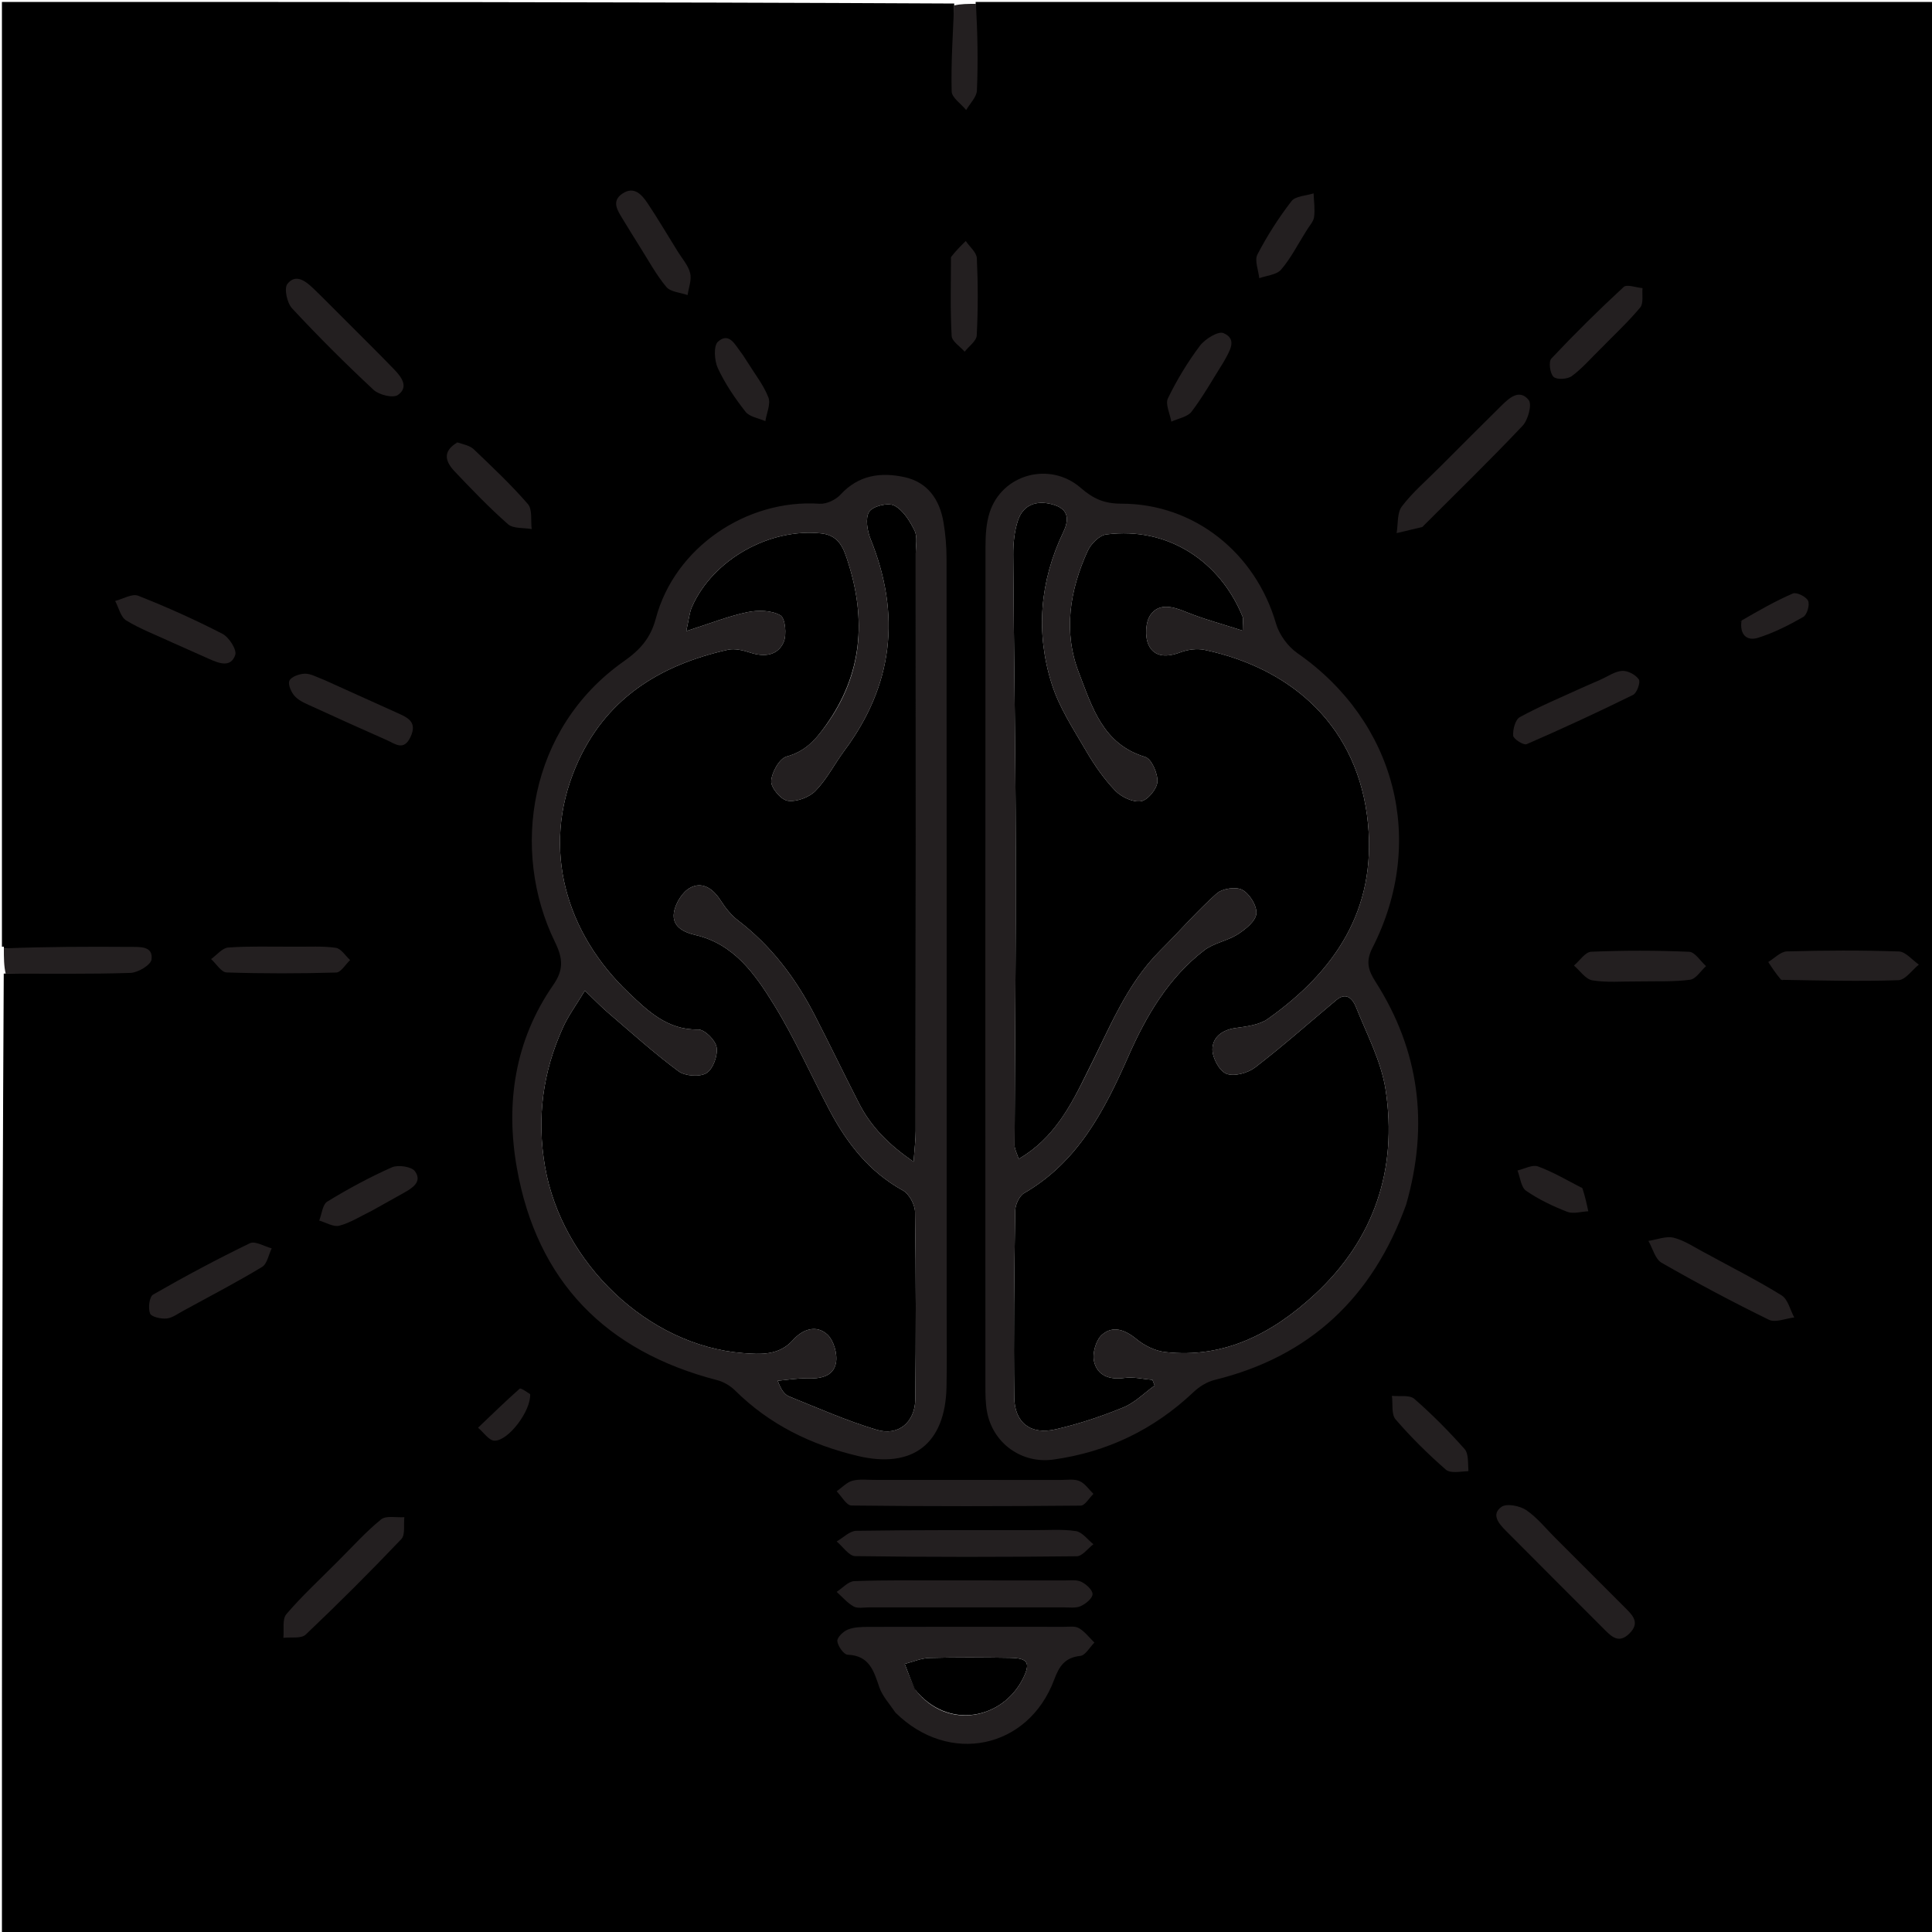 <svg version="1.1" id="Layer_1" xmlns="http://www.w3.org/2000/svg" xmlns:xlink="http://www.w3.org/1999/xlink" x="0px" y="0px"
	 width="100%" viewBox="0 0 500 500" enable-background="new 0 0 500 500" xml:space="preserve">
<path  opacity="1" stroke="black" stroke-width="1"
	d="
M1,245 
	C1,163.739 1,82.478 1,1 
	C82.689,1 164.377,1 246.453,1.41 
	C246.594,9.101 246.103,16.386 246.289,23.655 
	C246.331,25.292 248.731,26.869 250.046,28.474 
	C251.016,26.789 252.75,25.137 252.825,23.413 
	C253.147,15.953 252.986,8.473 253,1 
	C335.643,1 418.285,1 500.964,1 
	C500.964,167.594 500.964,334.189 500.964,500.892 
	C334.454,500.892 167.908,500.892 1,500.892 
	C1,418.312 1,335.623 1.468,252.448 
	C12.549,251.958 23.168,252.132 33.77,251.787 
	C35.714,251.724 39.029,249.738 39.214,248.315 
	C39.67,244.801 36.232,245.077 33.833,245.059 
	C22.889,244.976 11.944,245.009 1,245 
M245,339.5 
	C245,274.529 245.01,209.559 244.966,144.588 
	C244.964,141.447 244.702,138.269 244.179,135.173 
	C243.187,129.292 240.101,124.784 234.046,123.473 
	C227.937,122.149 222.187,122.925 217.541,127.991 
	C216.299,129.346 213.895,130.489 212.117,130.369 
	C193.215,129.093 174.603,141.689 169.727,160.056 
	C168.351,165.241 165.559,168.252 161.447,171.144 
	C136.765,188.507 132.101,220.191 143.606,243.757 
	C145.739,248.127 145.898,250.998 143.14,254.971 
	C133.196,269.304 130.809,285.602 133.763,302.272 
	C138.963,331.615 156.792,349.74 185.614,357.185 
	C187.289,357.618 189.013,358.645 190.247,359.867 
	C199.156,368.687 209.901,373.92 221.982,376.798 
	C236.162,380.175 244.643,373.708 244.957,358.991 
	C245.088,352.83 244.993,346.664 245,339.5 
M364.013,311.397 
	C369.854,291.055 367.364,271.856 355.927,253.978 
	C354.069,251.073 353.422,248.755 355.175,245.324 
	C369.294,217.689 361.211,186.748 335.762,169.028 
	C333.298,167.313 331.062,164.251 330.229,161.376 
	C324.947,143.146 309.122,130.336 290.18,130.348 
	C285.711,130.351 282.861,129.014 279.708,126.271 
	C271.699,119.301 259.308,122.691 256.113,132.644 
	C255.22,135.426 255.048,138.534 255.046,141.494 
	C254.99,213.792 254.999,286.09 255.019,358.388 
	C255.019,360.713 255.021,363.081 255.438,365.353 
	C256.929,373.493 264.383,378.877 272.599,377.734 
	C286.546,375.795 298.635,369.972 308.891,360.265 
	C310.38,358.855 312.374,357.61 314.34,357.127 
	C338.988,351.071 355.187,335.817 364.013,311.397 
M231.995,443.482 
	C245.631,456.947 266.137,452.609 272.818,434.703 
	C274.105,431.253 275.559,428.967 279.584,428.546 
	C280.906,428.408 282.023,426.303 283.233,425.097 
	C281.915,423.819 280.761,422.26 279.222,421.359 
	C278.196,420.759 276.622,421.025 275.293,421.023 
	C258.464,421.007 241.636,420.993 224.807,421.038 
	C222.995,421.043 221.05,421.079 219.417,421.728 
	C218.229,422.201 216.598,423.801 216.698,424.732 
	C216.84,426.038 218.367,428.201 219.37,428.24 
	C225.018,428.46 226.13,432.449 227.573,436.668 
	C228.352,438.947 230.151,440.878 231.995,443.482 
M245.5,409 
	C237.355,409.021 229.205,408.893 221.071,409.195 
	C219.523,409.252 218.039,411.006 216.525,411.977 
	C217.974,413.27 219.273,414.832 220.928,415.757 
	C221.96,416.334 223.53,415.988 224.858,415.989 
	C241.647,415.998 258.435,416 275.224,415.986 
	C276.717,415.984 278.38,416.24 279.655,415.676 
	C280.963,415.098 282.701,413.697 282.751,412.588 
	C282.799,411.523 281.115,409.978 279.844,409.37 
	C278.598,408.773 276.915,409.021 275.423,409.018 
	C265.782,408.994 256.141,409.002 245.5,409 
M266.493,396 
	C251.533,396.014 236.571,395.936 221.614,396.169 
	C219.904,396.196 218.222,397.967 216.528,398.929 
	C218.126,400.252 219.708,402.702 221.325,402.725 
	C240.436,402.994 259.553,402.97 278.666,402.76 
	C280.114,402.744 281.541,400.729 282.977,399.643 
	C281.471,398.458 280.083,396.497 278.434,396.246 
	C274.856,395.7 271.146,396.029 266.493,396 
M226.582,383 
	C224.588,383.032 222.5,382.711 220.629,383.208 
	C219.125,383.608 217.884,384.997 216.527,385.947 
	C217.801,387.229 219.062,389.612 220.352,389.627 
	C240.127,389.862 259.907,389.84 279.684,389.652 
	C280.793,389.641 281.883,387.672 282.981,386.615 
	C281.795,385.47 280.789,383.896 279.371,383.298 
	C277.94,382.695 276.101,383.012 274.441,383.01 
	C258.813,382.996 243.185,383.001 226.582,383 
M372.5,121 
	C369.222,124.308 365.612,127.363 362.815,131.037 
	C361.533,132.721 361.849,135.623 361.439,137.973 
	C363.643,137.452 365.848,136.936 368.047,136.4 
	C368.187,136.366 368.292,136.183 368.41,136.066 
	C376.995,127.48 385.706,119.013 394.042,110.192 
	C395.47,108.682 396.536,104.662 395.624,103.528 
	C393.226,100.55 390.601,102.978 388.548,104.999 
	C383.332,110.133 378.178,115.329 372.5,121 
M402.5,398 
	C400.021,395.55 397.805,392.709 394.963,390.8 
	C393.301,389.684 389.901,389.028 388.578,389.975 
	C385.798,391.965 387.959,394.386 389.742,396.183 
	C398.275,404.784 406.861,413.332 415.416,421.91 
	C417.311,423.811 419.113,425.305 421.698,422.74 
	C424.261,420.197 422.883,418.377 420.954,416.457 
	C414.956,410.485 408.983,404.487 402.5,398 
M87,404.5 
	C82.657,408.876 78.099,413.069 74.109,417.746 
	C72.993,419.054 73.551,421.79 73.341,423.871 
	C75.3,423.633 77.957,424.131 79.106,423.041 
	C87.566,415.016 95.822,406.767 103.862,398.322 
	C104.931,397.199 104.421,394.574 104.643,392.646 
	C102.595,392.791 99.921,392.167 98.616,393.227 
	C94.628,396.47 91.166,400.361 87,404.5 
M441.252,324.209 
	C438.576,322.862 436.019,321.044 433.184,320.329 
	C431.186,319.825 428.811,320.819 426.605,321.144 
	C427.718,323.078 428.352,325.847 430.023,326.805 
	C439.11,332.018 448.372,336.949 457.783,341.549 
	C459.472,342.376 462.138,341.206 464.353,340.958 
	C463.289,339.004 462.718,336.258 461.075,335.239 
	C454.866,331.386 448.31,328.093 441.252,324.209 
M88.5,82 
	C86.033,79.545 83.598,77.056 81.087,74.646 
	C79.092,72.73 76.496,70.737 74.372,73.493 
	C73.472,74.661 74.285,78.403 75.584,79.8 
	C82.352,87.077 89.397,94.114 96.671,100.887 
	C98.083,102.202 101.728,103.097 102.966,102.226 
	C105.923,100.148 103.849,97.509 101.962,95.555 
	C97.703,91.144 93.328,86.845 88.5,82 
M461.353,253.686 
	C471.341,253.746 481.336,254.015 491.31,253.674 
	C493.118,253.612 494.841,251.047 496.603,249.637 
	C494.877,248.45 493.185,246.298 491.42,246.237 
	C481.772,245.906 472.102,245.956 462.449,246.223 
	C460.815,246.268 459.227,248.008 457.618,248.964 
	C458.598,250.465 459.578,251.966 461.353,253.686 
M413.644,176.157 
	C412.122,176.82 410.59,177.459 409.081,178.151 
	C403.798,180.572 398.414,182.812 393.327,185.593 
	C392.156,186.234 391.487,188.797 391.61,190.397 
	C391.677,191.264 394.32,192.929 395.089,192.595 
	C404.37,188.561 413.562,184.309 422.64,179.836 
	C423.635,179.345 424.618,176.565 424.13,175.837 
	C423.316,174.621 421.27,173.538 419.812,173.622 
	C417.948,173.728 416.154,175.046 413.644,176.157 
M48.274,338.782 
	C54.817,335.188 61.452,331.744 67.831,327.878 
	C69.147,327.08 69.512,324.714 70.315,323.071 
	C68.412,322.575 66.032,321.092 64.684,321.744 
	C56.171,325.86 47.82,330.332 39.618,335.039 
	C38.65,335.594 38.291,338.542 38.829,339.918 
	C39.184,340.825 41.707,341.379 43.165,341.223 
	C44.711,341.057 46.147,339.863 48.274,338.782 
M424.497,254 
	C428.804,253.907 433.153,254.121 437.398,253.557 
	C438.902,253.357 440.155,251.263 441.522,250.033 
	C440.07,248.738 438.664,246.389 437.158,246.323 
	C428.718,245.957 420.246,245.956 411.805,246.306 
	C410.269,246.37 408.823,248.635 407.336,249.884 
	C408.911,251.22 410.342,253.419 412.092,253.712 
	C415.808,254.334 419.69,253.964 424.497,254 
M83.59,175.823 
	C82.034,175.289 80.472,174.324 78.925,174.349 
	C77.504,174.372 75.352,175.134 74.9,176.171 
	C74.461,177.181 75.418,179.299 76.403,180.299 
	C77.624,181.54 79.461,182.228 81.11,182.985 
	C87.425,185.883 93.757,188.749 100.117,191.549 
	C102.251,192.489 104.499,194.467 106.247,190.713 
	C108.051,186.838 105.551,185.726 102.844,184.511 
	C96.655,181.734 90.477,178.932 83.59,175.823 
M45.03,166.502 
	C48.07,167.849 51.111,169.195 54.15,170.545 
	C56.682,171.669 59.743,172.874 60.88,169.494 
	C61.336,168.137 59.259,164.9 57.56,164.025 
	C50.475,160.375 43.174,157.096 35.758,154.175 
	C34.194,153.559 31.81,155.022 29.803,155.527 
	C30.731,157.257 31.226,159.699 32.671,160.579 
	C36.338,162.812 40.432,164.346 45.03,166.502 
M75.49,245 
	C70.01,245.026 64.514,244.829 59.061,245.22 
	C57.521,245.33 56.105,247.164 54.633,248.207 
	C55.964,249.415 57.263,251.624 58.633,251.669 
	C68.085,251.979 77.556,251.96 87.011,251.692 
	C88.241,251.657 89.413,249.589 90.612,248.463 
	C89.389,247.358 88.276,245.494 86.92,245.296 
	C83.5,244.797 79.97,245.049 75.49,245 
M414.5,90 
	C417.869,86.554 421.422,83.261 424.493,79.567 
	C425.393,78.484 424.923,76.262 425.081,74.563 
	C423.418,74.423 421.035,73.502 420.207,74.266 
	C413.755,80.221 407.502,86.404 401.485,92.797 
	C400.73,93.6 401.129,96.653 402.061,97.534 
	C402.894,98.321 405.649,98.159 406.77,97.34 
	C409.428,95.4 411.619,92.821 414.5,90 
M175.008,64.49 
	C172.556,60.528 170.206,56.499 167.616,52.631 
	C166.106,50.376 164.111,48.066 161.073,50.109 
	C158.159,52.069 159.811,54.473 161.133,56.644 
	C162.604,59.06 164.076,61.476 165.589,63.865 
	C167.813,67.38 169.804,71.097 172.449,74.264 
	C173.548,75.58 176.077,75.701 177.956,76.365 
	C178.224,74.46 179.04,72.42 178.614,70.685 
	C178.121,68.679 176.535,66.942 175.008,64.49 
M118.038,114.569 
	C114.336,116.857 115.351,119.571 117.655,121.997 
	C122.117,126.696 126.611,131.397 131.471,135.664 
	C132.834,136.861 135.523,136.546 137.604,136.925 
	C137.322,134.726 137.827,131.847 136.618,130.451 
	C132.277,125.438 127.416,120.866 122.609,116.274 
	C121.622,115.331 120.025,115.025 118.038,114.569 
M96.597,313.134 
	C99.209,311.676 101.826,310.226 104.432,308.756 
	C106.676,307.49 109.367,305.893 107.399,303.127 
	C106.535,301.912 103.039,301.389 101.424,302.103 
	C95.664,304.652 90.087,307.684 84.706,310.966 
	C83.469,311.721 83.283,314.199 82.614,315.884 
	C84.36,316.379 86.298,317.606 87.811,317.211 
	C90.654,316.468 93.252,314.787 96.597,313.134 
M380.229,380.466 
	C379.866,378.613 380.112,376.219 379.032,375.003 
	C374.965,370.423 370.633,366.036 366.017,362.017 
	C364.791,360.949 362.195,361.455 360.228,361.238 
	C360.502,363.312 360.04,366.021 361.183,367.345 
	C365.183,371.981 369.576,376.322 374.192,380.35 
	C375.365,381.374 377.914,380.821 380.229,380.466 
M246.073,66.976 
	C246.091,73.635 245.908,80.305 246.285,86.943 
	C246.365,88.36 248.477,89.662 249.653,91.017 
	C250.745,89.615 252.703,88.259 252.779,86.804 
	C253.123,80.162 253.121,73.484 252.807,66.84 
	C252.735,65.309 250.941,63.86 249.939,62.373 
	C248.675,63.617 247.411,64.861 246.073,66.976 
M316.872,93.332 
	C318.224,90.843 320.334,87.807 316.638,86.208 
	C315.274,85.619 311.859,87.728 310.541,89.48 
	C307.361,93.71 304.574,98.314 302.263,103.076 
	C301.527,104.594 302.79,107.083 303.138,109.127 
	C304.928,108.289 307.333,107.918 308.39,106.524 
	C311.392,102.563 313.843,98.184 316.872,93.332 
M338.137,59.618 
	C338.816,58.479 339.915,57.398 340.081,56.189 
	C340.356,54.183 340.03,52.095 339.958,50.042 
	C338.002,50.678 335.271,50.716 334.234,52.06 
	C330.906,56.372 327.931,61.026 325.421,65.86 
	C324.618,67.406 325.685,69.924 325.896,71.998 
	C327.816,71.301 330.36,71.144 331.528,69.795 
	C333.997,66.946 335.747,63.475 338.137,59.618 
M193.187,93.322 
	C192.73,92.633 192.315,91.912 191.808,91.263 
	C190.242,89.258 188.714,85.847 185.814,88.425 
	C184.627,89.48 184.867,93.345 185.786,95.312 
	C187.658,99.317 190.207,103.077 192.947,106.569 
	C193.991,107.899 196.327,108.215 198.074,108.994 
	C198.394,106.929 199.512,104.558 198.864,102.865 
	C197.643,99.68 195.403,96.886 193.187,93.322 
M409.23,307.281 
	C405.509,305.426 401.893,303.282 398.012,301.866 
	C396.57,301.34 394.507,302.518 392.726,302.919 
	C393.435,304.719 393.633,307.26 394.954,308.174 
	C398.209,310.423 401.885,312.168 405.589,313.611 
	C407.154,314.22 409.214,313.56 411.048,313.477 
	C410.639,311.558 410.229,309.64 409.23,307.281 
M450.565,160.916 
	C450.149,164.309 452.123,165.958 454.963,165.066 
	C459.045,163.784 462.96,161.801 466.685,159.664 
	C467.664,159.102 468.412,156.534 467.938,155.492 
	C467.45,154.421 464.948,153.183 464.003,153.589 
	C459.493,155.526 455.212,157.997 450.565,160.916 
M137.016,360.504 
	C136.145,360.106 134.769,359.14 134.479,359.398 
	C130.8,362.66 127.278,366.099 123.716,369.492 
	C125.135,370.675 126.536,372.823 127.977,372.85 
	C131.579,372.916 137.44,365.115 137.016,360.504 
z"/>
<path fill="#231F20" opacity="1" stroke="none" 
	d="
M1,245.438 
	C11.944,245.009 22.889,244.976 33.833,245.059 
	C36.232,245.077 39.67,244.801 39.214,248.315 
	C39.029,249.738 35.714,251.724 33.77,251.787 
	C23.168,252.132 12.549,251.958 1.468,251.981 
	C1,249.958 1,247.917 1,245.438 
z"/>
<path fill="#231F20" opacity="1" stroke="none" 
	d="
M252.572,1 
	C252.986,8.473 253.147,15.953 252.825,23.413 
	C252.75,25.137 251.016,26.789 250.046,28.474 
	C248.731,26.869 246.331,25.292 246.289,23.655 
	C246.103,16.386 246.594,9.101 246.92,1.41 
	C248.714,1 250.429,1 252.572,1 
z"/>
<path fill="#231F20" opacity="1" stroke="none" 
	d="
M245,340 
	C244.993,346.664 245.088,352.83 244.957,358.991 
	C244.643,373.708 236.162,380.175 221.982,376.798 
	C209.901,373.92 199.156,368.687 190.247,359.867 
	C189.013,358.645 187.289,357.618 185.614,357.185 
	C156.792,349.74 138.963,331.615 133.763,302.272 
	C130.809,285.602 133.196,269.304 143.14,254.971 
	C145.898,250.998 145.739,248.127 143.606,243.757 
	C132.101,220.191 136.765,188.507 161.447,171.144 
	C165.559,168.252 168.351,165.241 169.727,160.056 
	C174.603,141.689 193.215,129.093 212.117,130.369 
	C213.895,130.489 216.299,129.346 217.541,127.991 
	C222.187,122.925 227.937,122.149 234.046,123.473 
	C240.101,124.784 243.187,129.292 244.179,135.173 
	C244.702,138.269 244.964,141.447 244.966,144.588 
	C245.01,209.559 245,274.529 245,340 
M213.96,187.431 
	C223.207,174.457 224.192,160.331 219.492,145.571 
	C218.426,142.221 217.318,138.559 212.569,138.046 
	C199.195,136.601 184.545,144.745 179.083,157.04 
	C178.412,158.551 178.293,160.308 177.604,163.327 
	C183.704,161.38 188.46,159.475 193.398,158.437 
	C196.153,157.858 199.667,157.928 201.956,159.243 
	C203.236,159.979 203.657,164.277 202.79,166.225 
	C201.259,169.666 197.83,170.093 194.195,168.909 
	C192.356,168.311 190.187,167.757 188.386,168.16 
	C170.56,172.145 156.403,180.966 148.971,198.549 
	C139.977,219.825 146.59,241.589 162.659,256.883 
	C167.556,261.545 172.715,266.616 180.686,266.436 
	C182.339,266.399 185.18,269.232 185.461,271.053 
	C185.791,273.189 184.537,276.667 182.834,277.713 
	C181.1,278.778 177.311,278.504 175.594,277.233 
	C169.221,272.514 163.309,267.169 157.274,262.001 
	C155.443,260.434 153.773,258.679 151.368,256.376 
	C149.195,259.988 147.119,262.794 145.705,265.901 
	C140.467,277.411 138.86,289.36 141.055,301.957 
	C145.405,326.924 167.743,348.273 192.264,350.175 
	C196.817,350.528 201.614,350.865 205.243,346.781 
	C207.711,344.003 211.252,342.781 214.081,345.344 
	C215.767,346.871 216.783,350.412 216.346,352.714 
	C215.662,356.315 212.195,356.861 208.744,356.742 
	C206.265,356.656 203.767,357.119 201.277,357.337 
	C202.088,359.622 202.999,360.907 204.229,361.404 
	C211.739,364.433 219.186,367.734 226.923,370.044 
	C232.518,371.714 236.812,368.058 236.878,362.142 
	C237.056,345.98 237.053,329.814 236.809,313.654 
	C236.78,311.733 235.287,308.978 233.661,308.082 
	C224.951,303.28 219.225,295.913 214.715,287.397 
	C209.887,278.28 205.699,268.78 200.301,260.02 
	C195.458,252.159 189.97,244.305 180.012,241.992 
	C176.698,241.222 173.917,239.677 174.403,236.238 
	C174.736,233.874 176.547,230.9 178.572,229.782 
	C181.706,228.052 184.503,229.936 186.466,232.996 
	C187.696,234.913 189.189,236.824 190.98,238.193 
	C199.502,244.704 205.794,252.991 210.678,262.405 
	C214.668,270.094 218.393,277.921 222.355,285.624 
	C225.42,291.584 229.931,296.204 236.428,300.661 
	C236.678,297.19 236.977,294.956 236.979,292.722 
	C237.005,242.897 237.001,193.072 236.992,143.246 
	C236.991,141.248 237.489,138.956 236.69,137.321 
	C235.475,134.832 233.729,132.022 231.439,130.837 
	C229.846,130.013 225.861,130.987 224.943,132.43 
	C223.887,134.087 224.442,137.388 225.321,139.561 
	C233.227,159.113 231.138,177.304 218.52,194.27 
	C215.964,197.707 213.995,201.668 211.04,204.687 
	C209.382,206.38 206.114,207.58 203.839,207.236 
	C202.099,206.973 199.489,203.865 199.587,202.156 
	C199.718,199.873 201.712,196.298 203.585,195.791 
	C208.261,194.525 211,191.595 213.96,187.431 
z"/>
<path fill="#231F20" opacity="1" stroke="none" 
	d="
M363.901,311.779 
	C355.187,335.817 338.988,351.071 314.34,357.127 
	C312.374,357.61 310.38,358.855 308.891,360.265 
	C298.635,369.972 286.546,375.795 272.599,377.734 
	C264.383,378.877 256.929,373.493 255.438,365.353 
	C255.021,363.081 255.019,360.713 255.019,358.388 
	C254.999,286.09 254.99,213.792 255.046,141.494 
	C255.048,138.534 255.22,135.426 256.113,132.644 
	C259.308,122.691 271.699,119.301 279.708,126.271 
	C282.861,129.014 285.711,130.351 290.18,130.348 
	C309.122,130.336 324.947,143.146 330.229,161.376 
	C331.062,164.251 333.298,167.313 335.762,169.028 
	C361.211,186.748 369.294,217.689 355.175,245.324 
	C353.422,248.755 354.069,251.073 355.927,253.978 
	C367.364,271.856 369.854,291.055 363.901,311.779 
M281.59,277.096 
	C287.087,266.295 291.418,254.809 300.268,246.003 
	C305.178,241.117 309.723,235.84 314.879,231.239 
	C316.337,229.938 319.91,229.413 321.533,230.309 
	C323.41,231.344 325.341,234.453 325.145,236.455 
	C324.955,238.396 322.357,240.481 320.347,241.772 
	C317.651,243.504 314.116,244.031 311.621,245.956 
	C302.416,253.059 296.69,262.789 292.067,273.263 
	C285.901,287.236 279.056,300.673 265.062,308.764 
	C263.793,309.498 262.753,311.765 262.73,313.337 
	C262.487,329.433 262.298,345.535 262.49,361.63 
	C262.569,368.236 266.702,371.4 273.192,369.909 
	C279.158,368.538 285.041,366.566 290.711,364.25 
	C293.691,363.033 296.137,360.511 298.824,358.578 
	C298.634,358.09 298.444,357.601 298.254,357.112 
	C295.837,356.913 293.358,356.281 291.016,356.613 
	C287.106,357.166 283.993,355.989 283.141,352.339 
	C282.654,350.249 283.609,346.858 285.172,345.465 
	C287.982,342.962 291.142,344.115 294.115,346.561 
	C296.139,348.226 298.898,349.601 301.468,349.901 
	C316.93,351.703 329.544,344.907 340.285,334.97 
	C355.626,320.778 361.745,302.6 358.591,282.012 
	C357.461,274.631 353.711,267.623 350.896,260.548 
	C350.098,258.542 348.432,256.644 345.85,258.803 
	C338.865,264.643 332.048,270.7 324.835,276.242 
	C322.94,277.698 319.447,278.657 317.421,277.894 
	C315.603,277.21 313.799,273.856 313.777,271.663 
	C313.746,268.518 316.216,266.547 319.734,266.055 
	C322.611,265.654 325.892,265.273 328.138,263.679 
	C345.485,251.365 356.205,235.496 354.03,213.105 
	C351.639,188.501 334.912,173.125 311.786,168.199 
	C309.801,167.776 307.405,168.092 305.485,168.819 
	C302.08,170.109 298.727,170.155 297.231,166.854 
	C296.26,164.711 296.449,160.963 297.768,159.104 
	C299.934,156.049 303.441,156.937 306.823,158.327 
	C311.444,160.228 316.322,161.504 321.602,163.214 
	C321.602,161.122 321.844,160.23 321.567,159.549 
	C315.827,145.46 302.446,136.222 286.302,138.313 
	C284.509,138.545 282.325,140.755 281.491,142.582 
	C276.846,152.76 275.106,163.515 279.224,174.127 
	C282.626,182.893 285.367,192.586 296.347,195.892 
	C298.003,196.39 299.652,200.138 299.542,202.292 
	C299.447,204.152 297.04,207.075 295.298,207.361 
	C293.233,207.701 290.212,206.273 288.63,204.627 
	C285.689,201.566 283.199,197.961 281.052,194.274 
	C277.809,188.706 274.146,183.152 272.22,177.096 
	C267.98,163.76 269.089,150.428 275.179,137.722 
	C276.985,133.953 276.203,131.548 272.258,130.503 
	C268.217,129.433 264.749,130.6 263.407,134.8 
	C262.517,137.585 262.211,140.668 262.229,143.613 
	C262.385,168.831 262.824,194.047 262.882,219.264 
	C262.942,244.977 262.655,270.691 262.58,296.405 
	C262.577,297.443 263.187,298.483 263.641,299.938 
	C272.722,294.643 277.076,286.278 281.59,277.096 
z"/>
<path fill="#231F20" opacity="1" stroke="none" 
	d="
M231.743,443.223 
	C230.151,440.878 228.352,438.947 227.573,436.668 
	C226.13,432.449 225.018,428.46 219.37,428.24 
	C218.367,428.201 216.84,426.038 216.698,424.732 
	C216.598,423.801 218.229,422.201 219.417,421.728 
	C221.05,421.079 222.995,421.043 224.807,421.038 
	C241.636,420.993 258.464,421.007 275.293,421.023 
	C276.622,421.025 278.196,420.759 279.222,421.359 
	C280.761,422.26 281.915,423.819 283.233,425.097 
	C282.023,426.303 280.906,428.408 279.584,428.546 
	C275.559,428.967 274.105,431.253 272.818,434.703 
	C266.137,452.609 245.631,456.947 231.743,443.223 
M237.007,437.452 
	C245.268,447.879 259.416,444.9 264.68,434.53 
	C266.787,430.377 266.078,429.123 261.447,429.047 
	C254.476,428.933 247.498,428.884 240.531,429.078 
	C238.388,429.137 236.27,430.081 234.141,430.619 
	C234.934,432.719 235.728,434.819 237.007,437.452 
z"/>
<path fill="#231F20" opacity="1" stroke="none" 
	d="
M246,409 
	C256.141,409.002 265.782,408.994 275.423,409.018 
	C276.915,409.021 278.598,408.773 279.844,409.37 
	C281.115,409.978 282.799,411.523 282.751,412.588 
	C282.701,413.697 280.963,415.098 279.655,415.676 
	C278.38,416.24 276.717,415.984 275.224,415.986 
	C258.435,416 241.647,415.998 224.858,415.989 
	C223.53,415.988 221.96,416.334 220.928,415.757 
	C219.273,414.832 217.974,413.27 216.525,411.977 
	C218.039,411.006 219.523,409.252 221.071,409.195 
	C229.205,408.893 237.355,409.021 246,409 
z"/>
<path fill="#231F20" opacity="1" stroke="none" 
	d="
M266.991,396 
	C271.146,396.029 274.856,395.7 278.434,396.246 
	C280.083,396.497 281.471,398.458 282.977,399.643 
	C281.541,400.729 280.114,402.744 278.666,402.76 
	C259.553,402.97 240.436,402.994 221.325,402.725 
	C219.708,402.702 218.126,400.252 216.528,398.929 
	C218.222,397.967 219.904,396.196 221.614,396.169 
	C236.571,395.936 251.533,396.014 266.991,396 
z"/>
<path fill="#231F20" opacity="1" stroke="none" 
	d="
M227.07,383 
	C243.185,383.001 258.813,382.996 274.441,383.01 
	C276.101,383.012 277.94,382.695 279.371,383.298 
	C280.789,383.896 281.795,385.47 282.981,386.615 
	C281.883,387.672 280.793,389.641 279.684,389.652 
	C259.907,389.84 240.127,389.862 220.352,389.627 
	C219.062,389.612 217.801,387.229 216.527,385.947 
	C217.884,384.997 219.125,383.608 220.629,383.208 
	C222.5,382.711 224.588,383.032 227.07,383 
z"/>
<path fill="#231F20" opacity="1" stroke="none" 
	d="
M372.75,120.75 
	C378.178,115.329 383.332,110.133 388.548,104.999 
	C390.601,102.978 393.226,100.55 395.624,103.528 
	C396.536,104.662 395.47,108.682 394.042,110.192 
	C385.706,119.013 376.995,127.48 368.41,136.066 
	C368.292,136.183 368.187,136.366 368.047,136.4 
	C365.848,136.936 363.643,137.452 361.44,137.973 
	C361.849,135.623 361.533,132.721 362.815,131.037 
	C365.612,127.363 369.222,124.308 372.75,120.75 
z"/>
<path fill="#231F20" opacity="1" stroke="none" 
	d="
M402.75,398.25 
	C408.983,404.487 414.956,410.485 420.954,416.457 
	C422.883,418.377 424.261,420.197 421.698,422.74 
	C419.113,425.305 417.311,423.811 415.416,421.91 
	C406.861,413.332 398.275,404.784 389.742,396.183 
	C387.959,394.386 385.798,391.965 388.578,389.975 
	C389.901,389.028 393.301,389.684 394.963,390.8 
	C397.805,392.709 400.021,395.55 402.75,398.25 
z"/>
<path fill="#231F20" opacity="1" stroke="none" 
	d="
M87.25,404.25 
	C91.166,400.361 94.628,396.47 98.616,393.227 
	C99.921,392.167 102.595,392.791 104.643,392.646 
	C104.421,394.574 104.931,397.199 103.862,398.322 
	C95.822,406.767 87.566,415.016 79.106,423.041 
	C77.957,424.131 75.3,423.633 73.341,423.871 
	C73.551,421.79 72.993,419.054 74.109,417.746 
	C78.099,413.069 82.657,408.876 87.25,404.25 
z"/>
<path fill="#231F20" opacity="1" stroke="none" 
	d="
M441.568,324.4 
	C448.31,328.093 454.866,331.386 461.075,335.239 
	C462.718,336.258 463.289,339.004 464.353,340.958 
	C462.138,341.206 459.472,342.376 457.783,341.549 
	C448.372,336.949 439.11,332.018 430.023,326.805 
	C428.352,325.847 427.718,323.078 426.605,321.144 
	C428.811,320.819 431.186,319.825 433.184,320.329 
	C436.019,321.044 438.576,322.862 441.568,324.4 
z"/>
<path fill="#231F20" opacity="1" stroke="none" 
	d="
M88.75,82.25 
	C93.328,86.845 97.703,91.144 101.962,95.555 
	C103.849,97.509 105.923,100.148 102.966,102.226 
	C101.728,103.097 98.083,102.202 96.671,100.887 
	C89.397,94.114 82.352,87.077 75.584,79.8 
	C74.285,78.403 73.472,74.661 74.372,73.493 
	C76.496,70.737 79.092,72.73 81.087,74.646 
	C83.598,77.056 86.033,79.545 88.75,82.25 
z"/>
<path fill="#231F20" opacity="1" stroke="none" 
	d="
M460.956,253.576 
	C459.578,251.966 458.598,250.465 457.618,248.964 
	C459.227,248.008 460.815,246.268 462.449,246.223 
	C472.102,245.956 481.772,245.906 491.42,246.237 
	C493.185,246.298 494.877,248.45 496.603,249.637 
	C494.841,251.047 493.118,253.612 491.31,253.674 
	C481.336,254.015 471.341,253.746 460.956,253.576 
z"/>
<path fill="#231F20" opacity="1" stroke="none" 
	d="
M413.987,176 
	C416.154,175.046 417.948,173.728 419.812,173.622 
	C421.27,173.538 423.316,174.621 424.13,175.837 
	C424.618,176.565 423.635,179.345 422.64,179.836 
	C413.562,184.309 404.37,188.561 395.089,192.595 
	C394.32,192.929 391.677,191.264 391.61,190.397 
	C391.487,188.797 392.156,186.234 393.327,185.593 
	C398.414,182.812 403.798,180.572 409.081,178.151 
	C410.59,177.459 412.122,176.82 413.987,176 
z"/>
<path fill="#231F20" opacity="1" stroke="none" 
	d="
M47.953,338.95 
	C46.147,339.863 44.711,341.057 43.165,341.223 
	C41.707,341.379 39.184,340.825 38.829,339.918 
	C38.291,338.542 38.65,335.594 39.618,335.039 
	C47.82,330.332 56.171,325.86 64.684,321.744 
	C66.032,321.092 68.412,322.575 70.315,323.071 
	C69.512,324.714 69.147,327.08 67.831,327.878 
	C61.452,331.744 54.817,335.188 47.953,338.95 
z"/>
<path fill="#231F20" opacity="1" stroke="none" 
	d="
M424,254 
	C419.69,253.964 415.808,254.334 412.092,253.712 
	C410.342,253.419 408.911,251.22 407.336,249.884 
	C408.823,248.635 410.269,246.37 411.805,246.306 
	C420.246,245.956 428.718,245.957 437.158,246.323 
	C438.664,246.389 440.07,248.738 441.522,250.033 
	C440.155,251.263 438.902,253.357 437.398,253.557 
	C433.153,254.121 428.804,253.907 424,254 
z"/>
<path fill="#231F20" opacity="1" stroke="none" 
	d="
M83.942,175.981 
	C90.477,178.932 96.655,181.734 102.844,184.511 
	C105.551,185.726 108.051,186.838 106.247,190.713 
	C104.499,194.467 102.251,192.489 100.117,191.549 
	C93.757,188.749 87.425,185.883 81.11,182.985 
	C79.461,182.228 77.624,181.54 76.403,180.299 
	C75.418,179.299 74.461,177.181 74.9,176.171 
	C75.352,175.134 77.504,174.372 78.925,174.349 
	C80.472,174.324 82.034,175.289 83.942,175.981 
z"/>
<path fill="#231F20" opacity="1" stroke="none" 
	d="
M44.692,166.331 
	C40.432,164.346 36.338,162.812 32.671,160.579 
	C31.226,159.699 30.731,157.257 29.803,155.527 
	C31.81,155.022 34.194,153.559 35.758,154.175 
	C43.174,157.096 50.475,160.375 57.56,164.025 
	C59.259,164.9 61.336,168.137 60.88,169.494 
	C59.743,172.874 56.682,171.669 54.15,170.545 
	C51.111,169.195 48.07,167.849 44.692,166.331 
z"/>
<path fill="#231F20" opacity="1" stroke="none" 
	d="
M75.987,245 
	C79.97,245.049 83.5,244.797 86.92,245.296 
	C88.276,245.494 89.389,247.358 90.612,248.463 
	C89.413,249.589 88.241,251.657 87.011,251.692 
	C77.556,251.96 68.085,251.979 58.633,251.669 
	C57.263,251.624 55.964,249.415 54.633,248.207 
	C56.105,247.164 57.521,245.33 59.061,245.22 
	C64.514,244.829 70.01,245.026 75.987,245 
z"/>
<path fill="#231F20" opacity="1" stroke="none" 
	d="
M414.25,90.251 
	C411.619,92.821 409.428,95.4 406.77,97.34 
	C405.649,98.159 402.894,98.321 402.061,97.534 
	C401.129,96.653 400.73,93.6 401.485,92.797 
	C407.502,86.404 413.755,80.221 420.207,74.266 
	C421.035,73.502 423.418,74.423 425.081,74.563 
	C424.923,76.262 425.393,78.484 424.493,79.567 
	C421.422,83.261 417.869,86.554 414.25,90.251 
z"/>
<path fill="#231F20" opacity="1" stroke="none" 
	d="
M175.216,64.789 
	C176.535,66.942 178.121,68.679 178.614,70.685 
	C179.04,72.42 178.224,74.46 177.956,76.365 
	C176.077,75.701 173.548,75.58 172.449,74.264 
	C169.804,71.097 167.813,67.38 165.589,63.865 
	C164.076,61.476 162.604,59.06 161.133,56.644 
	C159.811,54.473 158.159,52.069 161.073,50.109 
	C164.111,48.066 166.106,50.376 167.616,52.631 
	C170.206,56.499 172.556,60.528 175.216,64.789 
z"/>
<path fill="#231F20" opacity="1" stroke="none" 
	d="
M118.373,114.497 
	C120.025,115.025 121.622,115.331 122.609,116.274 
	C127.416,120.866 132.277,125.438 136.618,130.451 
	C137.827,131.847 137.322,134.726 137.604,136.925 
	C135.523,136.546 132.834,136.861 131.471,135.664 
	C126.611,131.397 122.117,126.696 117.655,121.997 
	C115.351,119.571 114.336,116.857 118.373,114.497 
z"/>
<path fill="#231F20" opacity="1" stroke="none" 
	d="
M96.274,313.315 
	C93.252,314.787 90.654,316.468 87.811,317.211 
	C86.298,317.606 84.36,316.379 82.614,315.884 
	C83.283,314.199 83.469,311.721 84.706,310.966 
	C90.087,307.684 95.664,304.652 101.424,302.103 
	C103.039,301.389 106.535,301.912 107.399,303.127 
	C109.367,305.893 106.676,307.49 104.432,308.756 
	C101.826,310.226 99.209,311.676 96.274,313.315 
z"/>
<path fill="#231F20" opacity="1" stroke="none" 
	d="
M380.03,380.73 
	C377.914,380.821 375.365,381.374 374.192,380.35 
	C369.576,376.322 365.183,371.981 361.183,367.345 
	C360.04,366.021 360.502,363.312 360.228,361.238 
	C362.195,361.455 364.791,360.949 366.017,362.017 
	C370.633,366.036 374.965,370.423 379.032,375.003 
	C380.112,376.219 379.866,378.613 380.03,380.73 
z"/>
<path fill="#231F20" opacity="1" stroke="none" 
	d="
M246.11,66.54 
	C247.411,64.861 248.675,63.617 249.939,62.373 
	C250.941,63.86 252.735,65.309 252.807,66.84 
	C253.121,73.484 253.123,80.162 252.779,86.804 
	C252.703,88.259 250.745,89.615 249.653,91.017 
	C248.477,89.662 246.365,88.36 246.285,86.943 
	C245.908,80.305 246.091,73.635 246.11,66.54 
z"/>
<path fill="#231F20" opacity="1" stroke="none" 
	d="
M316.691,93.651 
	C313.843,98.184 311.392,102.563 308.39,106.524 
	C307.333,107.918 304.928,108.289 303.138,109.127 
	C302.79,107.083 301.527,104.594 302.263,103.076 
	C304.574,98.314 307.361,93.71 310.541,89.48 
	C311.859,87.728 315.274,85.619 316.638,86.208 
	C320.334,87.807 318.224,90.843 316.691,93.651 
z"/>
<path fill="#231F20" opacity="1" stroke="none" 
	d="
M337.964,59.938 
	C335.747,63.475 333.997,66.946 331.528,69.795 
	C330.36,71.144 327.816,71.301 325.896,71.998 
	C325.685,69.924 324.618,67.406 325.421,65.86 
	C327.931,61.026 330.906,56.372 334.234,52.06 
	C335.271,50.716 338.002,50.678 339.958,50.042 
	C340.03,52.095 340.356,54.183 340.081,56.189 
	C339.915,57.398 338.816,58.479 337.964,59.938 
z"/>
<path fill="#231F20" opacity="1" stroke="none" 
	d="
M193.387,93.625 
	C195.403,96.886 197.643,99.68 198.864,102.865 
	C199.512,104.558 198.394,106.929 198.074,108.994 
	C196.327,108.215 193.991,107.899 192.947,106.569 
	C190.207,103.077 187.658,99.317 185.786,95.312 
	C184.867,93.345 184.627,89.48 185.814,88.425 
	C188.714,85.847 190.242,89.258 191.808,91.263 
	C192.315,91.912 192.73,92.633 193.387,93.625 
z"/>
<path fill="#231F20" opacity="1" stroke="none" 
	d="
M409.525,307.501 
	C410.229,309.64 410.639,311.558 411.048,313.477 
	C409.214,313.56 407.154,314.22 405.589,313.611 
	C401.885,312.168 398.209,310.423 394.954,308.174 
	C393.633,307.26 393.435,304.719 392.726,302.919 
	C394.507,302.518 396.57,301.34 398.012,301.866 
	C401.893,303.282 405.509,305.426 409.525,307.501 
z"/>
<path fill="#231F20" opacity="1" stroke="none" 
	d="
M450.708,160.597 
	C455.212,157.997 459.493,155.526 464.003,153.589 
	C464.948,153.183 467.45,154.421 467.938,155.492 
	C468.412,156.534 467.664,159.102 466.685,159.664 
	C462.96,161.801 459.045,163.784 454.963,165.066 
	C452.123,165.958 450.149,164.309 450.708,160.597 
z"/>
<path fill="#231F20" opacity="1" stroke="none" 
	d="
M137.202,360.809 
	C137.44,365.115 131.579,372.916 127.977,372.85 
	C126.536,372.823 125.135,370.675 123.716,369.492 
	C127.278,366.099 130.8,362.66 134.479,359.398 
	C134.769,359.14 136.145,360.106 137.202,360.809 
z"/>
<path fill="#000000" opacity="1" stroke="none" 
	d="
M213.733,187.711 
	C211,191.595 208.261,194.525 203.585,195.791 
	C201.712,196.298 199.718,199.873 199.587,202.156 
	C199.489,203.865 202.099,206.973 203.839,207.236 
	C206.114,207.58 209.382,206.38 211.04,204.687 
	C213.995,201.668 215.964,197.707 218.52,194.27 
	C231.138,177.304 233.227,159.113 225.321,139.561 
	C224.442,137.388 223.887,134.087 224.943,132.43 
	C225.861,130.987 229.846,130.013 231.439,130.837 
	C233.729,132.022 235.475,134.832 236.69,137.321 
	C237.489,138.956 236.991,141.248 236.992,143.246 
	C237.001,193.072 237.005,242.897 236.979,292.722 
	C236.977,294.956 236.678,297.19 236.428,300.661 
	C229.931,296.204 225.42,291.584 222.355,285.624 
	C218.393,277.921 214.668,270.094 210.678,262.405 
	C205.794,252.991 199.502,244.704 190.98,238.193 
	C189.189,236.824 187.696,234.913 186.466,232.996 
	C184.503,229.936 181.706,228.052 178.572,229.782 
	C176.547,230.9 174.736,233.874 174.403,236.238 
	C173.917,239.677 176.698,241.222 180.012,241.992 
	C189.97,244.305 195.458,252.159 200.301,260.02 
	C205.699,268.78 209.887,278.28 214.715,287.397 
	C219.225,295.913 224.951,303.28 233.661,308.082 
	C235.287,308.978 236.78,311.733 236.809,313.654 
	C237.053,329.814 237.056,345.98 236.878,362.142 
	C236.812,368.058 232.518,371.714 226.923,370.044 
	C219.186,367.734 211.739,364.433 204.229,361.404 
	C202.999,360.907 202.088,359.622 201.277,357.337 
	C203.767,357.119 206.265,356.656 208.744,356.742 
	C212.195,356.861 215.662,356.315 216.346,352.714 
	C216.783,350.412 215.767,346.871 214.081,345.344 
	C211.252,342.781 207.711,344.003 205.243,346.781 
	C201.614,350.865 196.817,350.528 192.264,350.175 
	C167.743,348.273 145.405,326.924 141.055,301.957 
	C138.86,289.36 140.467,277.411 145.705,265.901 
	C147.119,262.794 149.195,259.988 151.368,256.376 
	C153.773,258.679 155.443,260.434 157.274,262.001 
	C163.309,267.169 169.221,272.514 175.594,277.233 
	C177.311,278.504 181.1,278.778 182.834,277.713 
	C184.537,276.667 185.791,273.189 185.461,271.053 
	C185.18,269.232 182.339,266.399 180.686,266.436 
	C172.715,266.616 167.556,261.545 162.659,256.883 
	C146.59,241.589 139.977,219.825 148.971,198.549 
	C156.403,180.966 170.56,172.145 188.386,168.16 
	C190.187,167.757 192.356,168.311 194.195,168.909 
	C197.83,170.093 201.259,169.666 202.79,166.225 
	C203.657,164.277 203.236,159.979 201.956,159.243 
	C199.667,157.928 196.153,157.858 193.398,158.437 
	C188.46,159.475 183.704,161.38 177.604,163.327 
	C178.293,160.308 178.412,158.551 179.083,157.04 
	C184.545,144.745 199.195,136.601 212.569,138.046 
	C217.318,138.559 218.426,142.221 219.492,145.571 
	C224.192,160.331 223.207,174.457 213.733,187.711 
z"/>
<path fill="#000000" opacity="1" stroke="none" 
	d="
M281.407,277.422 
	C277.076,286.278 272.722,294.643 263.641,299.938 
	C263.187,298.483 262.577,297.443 262.58,296.405 
	C262.655,270.691 262.942,244.977 262.882,219.264 
	C262.824,194.047 262.385,168.831 262.229,143.613 
	C262.211,140.668 262.517,137.585 263.407,134.8 
	C264.749,130.6 268.217,129.433 272.258,130.503 
	C276.203,131.548 276.985,133.953 275.179,137.722 
	C269.089,150.428 267.98,163.76 272.22,177.096 
	C274.146,183.152 277.809,188.706 281.052,194.274 
	C283.199,197.961 285.689,201.566 288.63,204.627 
	C290.212,206.273 293.233,207.701 295.298,207.361 
	C297.04,207.075 299.447,204.152 299.542,202.292 
	C299.652,200.138 298.003,196.39 296.347,195.892 
	C285.367,192.586 282.626,182.893 279.224,174.127 
	C275.106,163.515 276.846,152.76 281.491,142.582 
	C282.325,140.755 284.509,138.545 286.302,138.313 
	C302.446,136.222 315.827,145.46 321.567,159.549 
	C321.844,160.23 321.602,161.122 321.602,163.214 
	C316.322,161.504 311.444,160.228 306.823,158.327 
	C303.441,156.937 299.934,156.049 297.768,159.104 
	C296.449,160.963 296.26,164.711 297.231,166.854 
	C298.727,170.155 302.08,170.109 305.485,168.819 
	C307.405,168.092 309.801,167.776 311.786,168.199 
	C334.912,173.125 351.639,188.501 354.03,213.105 
	C356.205,235.496 345.485,251.365 328.138,263.679 
	C325.892,265.273 322.611,265.654 319.734,266.055 
	C316.216,266.547 313.746,268.518 313.777,271.663 
	C313.799,273.856 315.603,277.21 317.421,277.894 
	C319.447,278.657 322.94,277.698 324.835,276.242 
	C332.048,270.7 338.865,264.643 345.85,258.803 
	C348.432,256.644 350.098,258.542 350.896,260.548 
	C353.711,267.623 357.461,274.631 358.591,282.012 
	C361.745,302.6 355.626,320.778 340.285,334.97 
	C329.544,344.907 316.93,351.703 301.468,349.901 
	C298.898,349.601 296.139,348.226 294.115,346.561 
	C291.142,344.115 287.982,342.962 285.172,345.465 
	C283.609,346.858 282.654,350.249 283.141,352.339 
	C283.993,355.989 287.106,357.166 291.016,356.613 
	C293.358,356.281 295.837,356.913 298.254,357.112 
	C298.444,357.601 298.634,358.09 298.824,358.578 
	C296.137,360.511 293.691,363.033 290.711,364.25 
	C285.041,366.566 279.158,368.538 273.192,369.909 
	C266.702,371.4 262.569,368.236 262.49,361.63 
	C262.298,345.535 262.487,329.433 262.73,313.337 
	C262.753,311.765 263.793,309.498 265.062,308.764 
	C279.056,300.673 285.901,287.236 292.067,273.263 
	C296.69,262.789 302.416,253.059 311.621,245.956 
	C314.116,244.031 317.651,243.504 320.347,241.772 
	C322.357,240.481 324.955,238.396 325.145,236.455 
	C325.341,234.453 323.41,231.344 321.533,230.309 
	C319.91,229.413 316.337,229.938 314.879,231.239 
	C309.723,235.84 305.178,241.117 300.268,246.003 
	C291.418,254.809 287.087,266.295 281.407,277.422 
z"/>
<path fill="#000000" opacity="1" stroke="none" 
	d="
M236.764,437.186 
	C235.728,434.819 234.934,432.719 234.141,430.619 
	C236.27,430.081 238.388,429.137 240.531,429.078 
	C247.498,428.884 254.476,428.933 261.447,429.047 
	C266.078,429.123 266.787,430.377 264.68,434.53 
	C259.416,444.9 245.268,447.879 236.764,437.186 
z"/>
</svg>